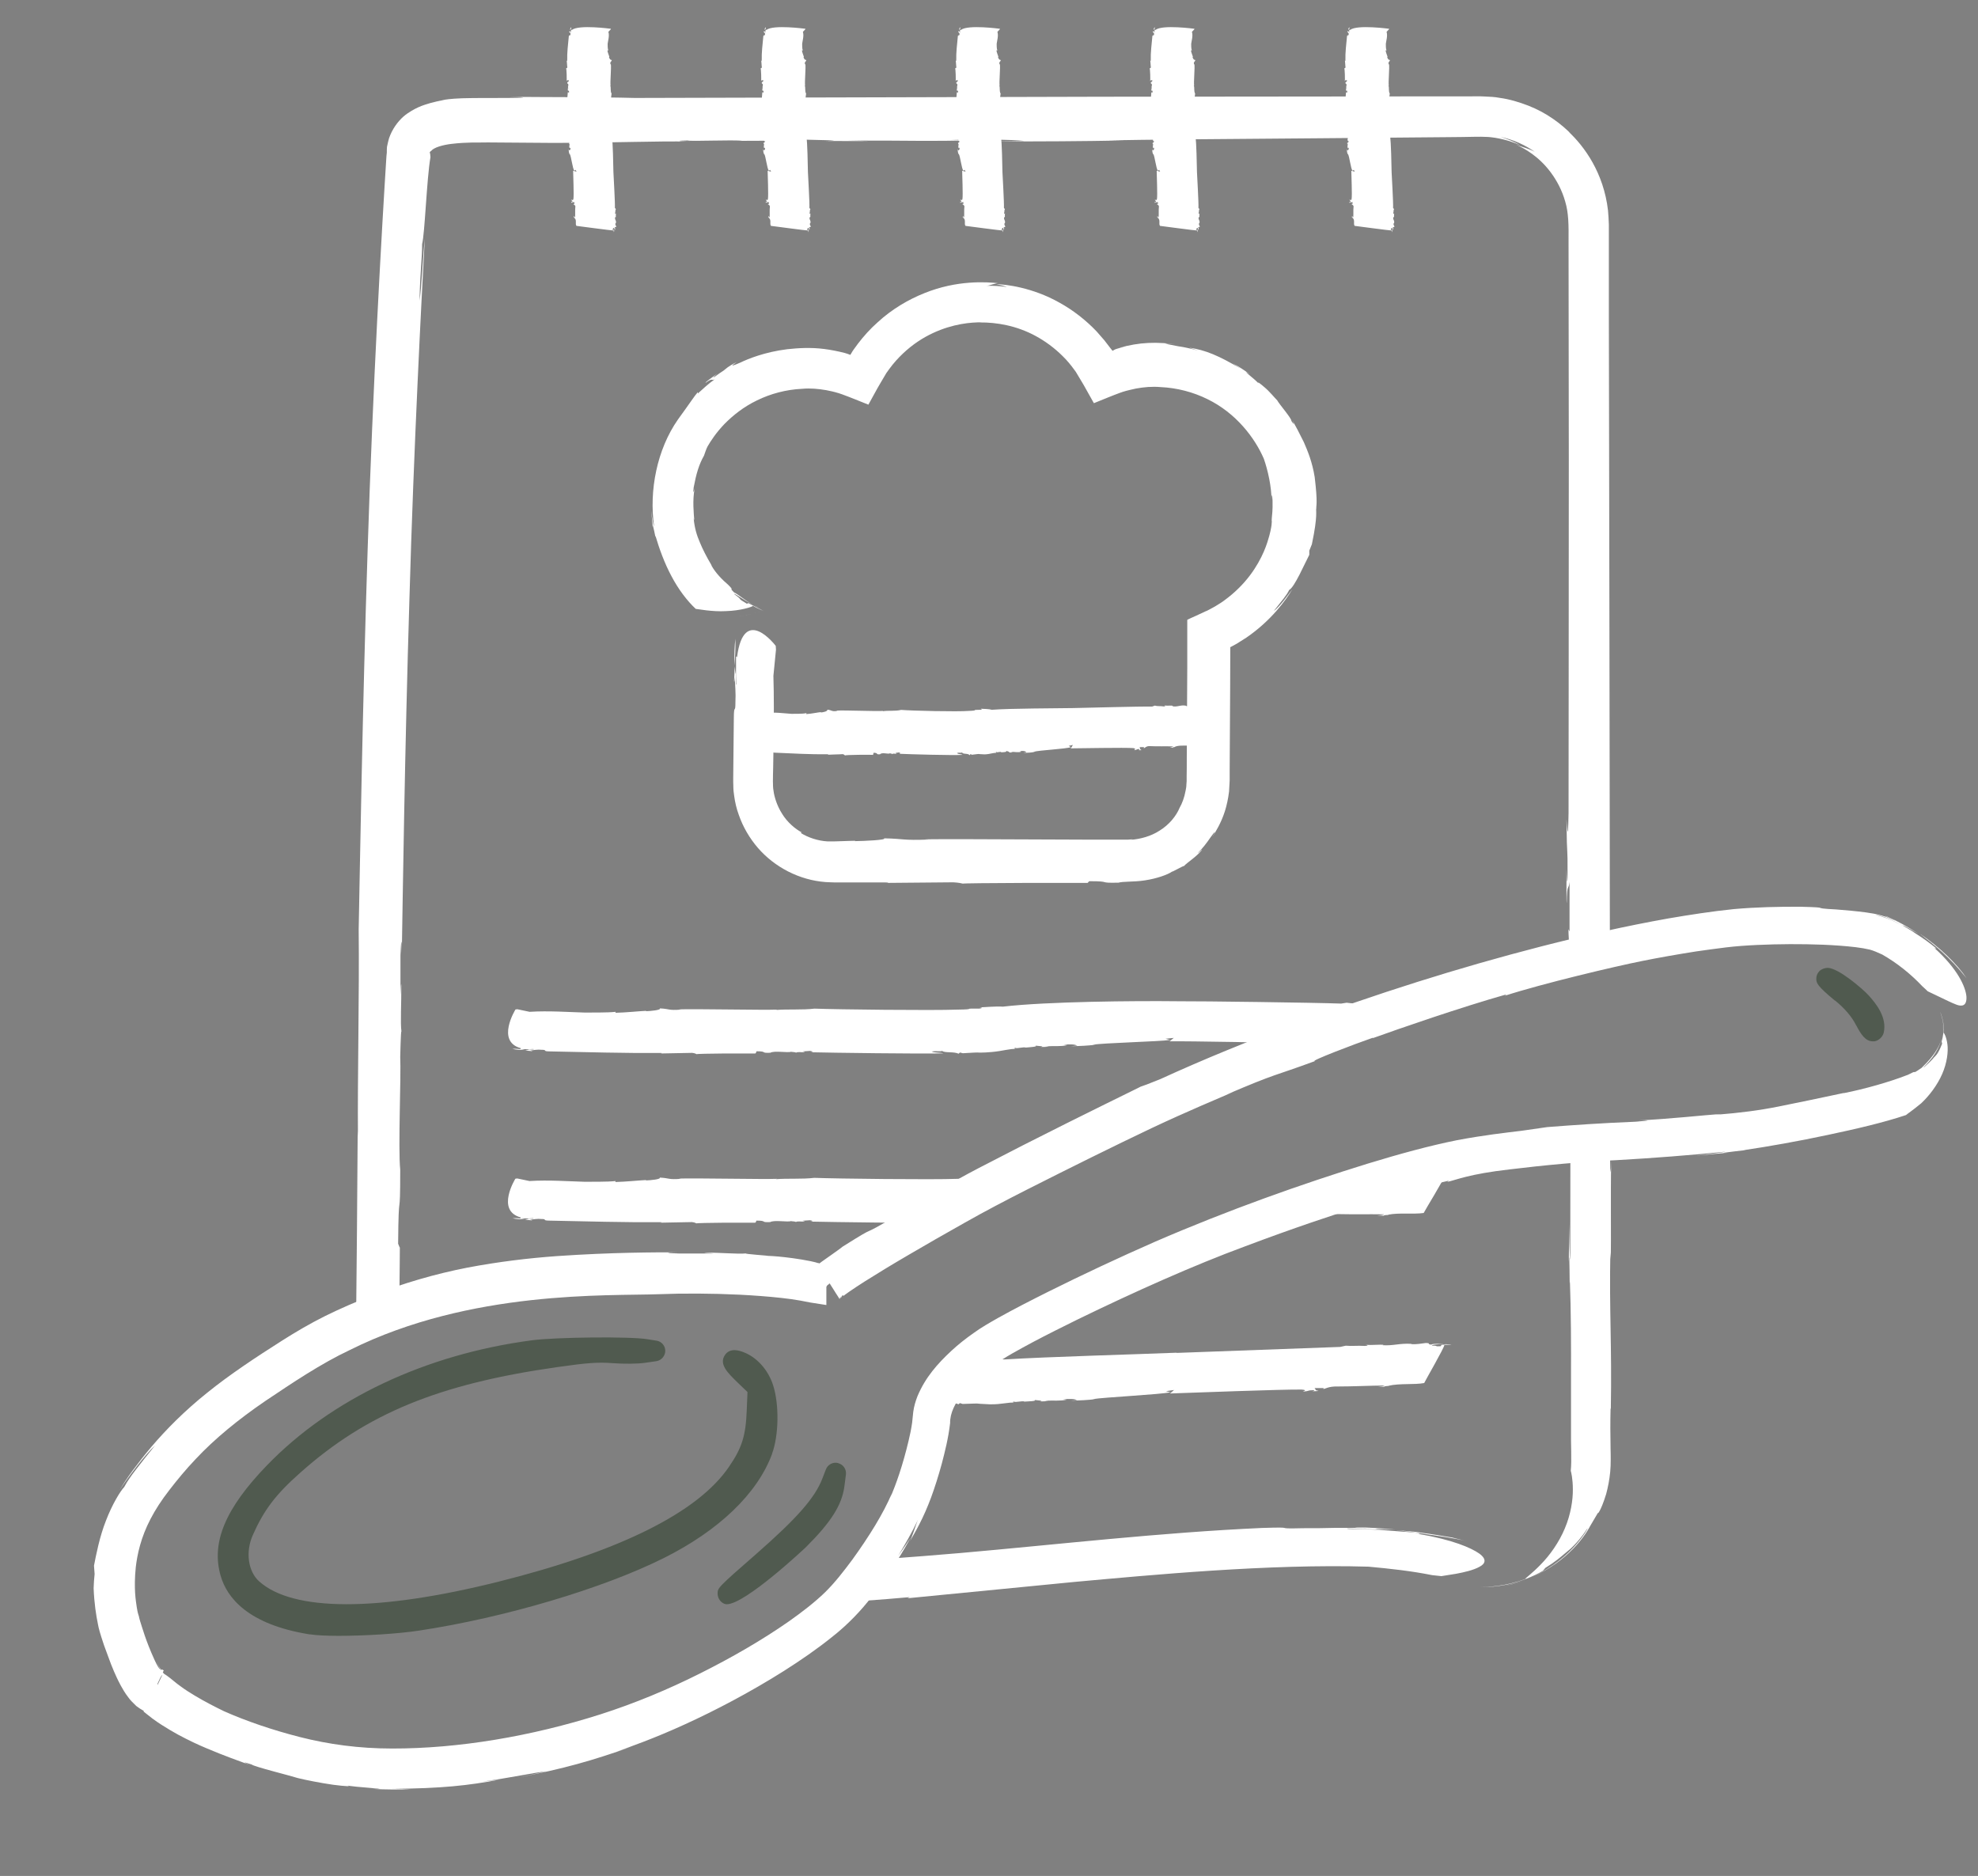 <?xml version="1.0" encoding="UTF-8"?>
<svg id="b" data-name="Camada_2" xmlns="http://www.w3.org/2000/svg" xmlns:xlink="http://www.w3.org/1999/xlink" viewBox="0 0 160.97 152.66">
  <rect x="0" y="0" width="160.97" height="152.66" fill="#808080" stroke="none"/>
  <defs>
    <style>
      .e {
        fill: #505a4f;
      }

      .f {
        fill: #fff;
      }

      .g {
        fill: none;
      }

      .h {
        clip-path: url(#d);
      }

      .i {
        fill: #FFF;
      }
    </style>
    <clipPath id="d">
      <path class="g" d="M0,0v152.66h160.97V0H0ZM156.26,89.11c-1.42.75-8.65,2.41-12.48,2.96-2.94.43-8.8.94-13.35,1.16-3.61.18-9.2.83-11.74,1.35-4.85,1-12.96,3.61-20.64,6.67-5.53,2.2-14.78,6.63-17.36,8.32-2.78,1.82-4.58,4.04-4.69,5.77-.1,1.61-1.01,4.98-1.92,7.06-1.03,2.38-3.67,6.28-5.53,8.17-2.97,3.02-10.23,7.24-16.54,9.6-6.42,2.39-13.69,3.73-19.78,3.73-1.78,0-3.46-.11-4.98-.35-.01,0-.02,0-.03,0-5.36-.84-11.63-3.33-14.27-5.67-.18-.16-.34-.27-.38-.29,0,0,.11.05.28.05-1.44,0-2.98-5.51-2.99-5.56-.87-4.16-.09-7.82,2.39-11.18,2.62-3.53,5.22-5.93,9.62-8.83,3.69-2.43,5.12-3.22,8.06-4.46,6.29-2.63,12.09-3.63,22.17-3.84,6.41-.14,11.54.14,14.07.74.43.1.92.22,1.04.21-.04,0,0-.05.06-.1,1.18-1.07,7.03-4.51,11.96-7.25,2.71-1.5,12.04-6.16,15.35-7.67,14.21-6.5,33.94-12.51,45.9-13.97,3.86-.47,10.59-.39,12.46.35,2.6,1.02,5.66,3.62,6.54,5.56,1.25,2.74-.07,5.82-3.21,7.49Z"/>
    </clipPath>
  </defs>
  <g id="c" data-name="Camada_1">
    <g>
      <g>
        <path class="g" d="M159.47,81.62c-.88-1.94-3.93-4.54-6.54-5.56-1.87-.73-8.6-.82-12.46-.35-11.95,1.46-31.69,7.47-45.9,13.97-3.32,1.51-12.64,6.17-15.35,7.67-4.94,2.74-10.78,6.18-11.96,7.25-.06.05-.1.1-.06.1-.12,0-.61-.11-1.04-.21-2.53-.6-7.66-.87-14.07-.74-10.08.21-15.88,1.21-22.17,3.84-2.94,1.24-4.37,2.03-8.06,4.46-4.4,2.91-7,5.3-9.62,8.83-2.48,3.36-3.27,7.02-2.39,11.18.01.06,1.55,5.56,2.99,5.56-.17,0-.27-.05-.28-.05.04.02.19.12.38.29,2.64,2.34,8.91,4.83,14.27,5.67.01,0,.02,0,.03,0,1.53.23,3.2.35,4.98.35,6.09,0,13.36-1.34,19.78-3.73,6.31-2.36,13.58-6.58,16.54-9.6,1.86-1.89,4.5-5.79,5.53-8.17.91-2.08,1.82-5.45,1.92-7.06.1-1.74,1.9-3.95,4.69-5.77,2.58-1.69,11.83-6.12,17.36-8.32,7.69-3.05,15.79-5.67,20.64-6.67,2.54-.52,8.13-1.17,11.74-1.35,4.55-.22,10.41-.73,13.35-1.16,3.83-.56,11.06-2.21,12.48-2.96,3.14-1.67,4.46-4.75,3.21-7.49Z"/>
        <g>
          <path class="i" d="M160.04,79.61c-.71-1.09-2.19-2.55-3.82-3.64,1.2.93,2.43,1.88,3.82,3.64Z"/>
          <path class="i" d="M156.19,75.95s-.02-.01-.03-.02c.02.02.04.03.06.04-.01,0-.02-.02-.03-.02Z"/>
          <path class="i" d="M158.07,83.19c.06.28.06.6.03.93.03-.31.04-.63-.03-.93Z"/>
          <path class="i" d="M73.25,98.61l-.17.25c-3.67,2.18-1.15.48-4.51,2.59-.23.19-.58.43-1,.73-.21.15-.44.31-.68.48-.06.05-.13.1-.2.15,0,0,0,0-.02,0l-.08-.03h-.04s-.2-.06-.2-.06l-.39-.09c-.5-.1-.99-.18-1.43-.24-.88-.12-1.61-.18-2.03-.19.03-.02-1.93-.15-1.8-.2-.6.07-2.01-.07-3.24-.06-.44.02.33.03.66.07-.94-.01-1.87,0-2.8,0-1.09-.03-1.36-.09-.17-.1-1.84,0-5.37,0-9.85.31-2.23.16-4.71.45-7.28.94-2.57.5-5.24,1.27-7.78,2.28-1.28.5-2.51,1.03-3.77,1.65-1.25.62-2.43,1.32-3.52,2.01-2.17,1.38-4.26,2.76-6.09,4.24-1.83,1.46-3.36,3.01-4.53,4.39-.58.69-1.08,1.33-1.51,1.91-.44.59-.81,1.16-1.09,1.63.64-1,2.15-2.99,2.88-3.63-.68.84-1.17,1.46-1.56,1.97-.39.51-.71.96-.94,1.4-.31.32-.98,1.41-1.48,2.72-.52,1.3-.81,2.8-.98,3.68l.05.68c-.04.39-.07.77-.08,1.16.05,1.24.2,2.19.35,2.92.02.1.04.2.06.29.03.12.06.23.09.34.05.15.09.29.13.43.09.26.16.48.22.67.28.76.37,1.02.45,1.22.08.2.12.35.35.88.12.27.27.63.56,1.17.16.28.32.58.63.98.12.18.38.44.63.68.18.14.41.29.63.41.26.13.72.25,1.1.27v-2.65s0,.03,0,.05c0,.02,0,.04-.01.07,0,.03-.02.06-.03.09l-.04.1-.03.08-.03.06s0,0,0,0l.65-1.39h-.03s-.14-.08-.14-.08l-.69,1.9c-.08.23-.23.61-.48,1.04-.06.11-.13.22-.2.33l-.11.17h0c.24.19.48.38.71.56.25.18.5.36.74.51.48.31.93.57,1.36.81.86.46,1.62.82,2.32,1.11,1.41.6,2.59,1.02,3.85,1.47-.38-.12-1.36-.54-.18-.15.17.17,3.2.92,3.78,1.11.61.15,1.86.4,2.86.54,1,.13,1.66.16.99.03.67.18,4.23.34,2.11.3,1.2.07,2.36.07,3.22.02l-1.53-.02c4.03-.03,6.2-.27,8.75-.75-.49.06-.97.12-1.46.17,2.36-.32,4.3-.75,5.24-.84-.79.19-1.59.36-2.39.52,3.88-.74,6.18-1.41,9.29-2.51l-1.12.37c.98-.35,3.04-1.07,5.5-2.2,2.46-1.12,5.33-2.62,8.07-4.35,1.37-.87,2.71-1.79,3.95-2.79,1.24-.97,2.38-2.17,3.19-3.24,1.66-2.14,2.71-3.95,3.18-4.82-.33.5-.67,1-1.02,1.48.58-.95,1.13-1.91,1.62-2.95-.17.37-.52,1.59-.72,1.86.23-.39.52-.88.83-1.49.32-.61.66-1.38.96-2.19.3-.82.59-1.73.86-2.72.26-1,.53-2.04.68-3.31-.03-1.61,1.65-3.33,3.54-4.71.95-.68,2.06-1.27,3.21-1.89,1.15-.61,2.34-1.2,3.53-1.79,4.78-2.33,9.59-4.47,13.68-5.98,4.08-1.54,7.34-2.61,8.85-3.08,2.45-.73.48,0,.46.02,2.96-.95,1.25-.5,3.79-1.23.7-.18-.12.11-.51.23,1.11-.33,2.15-.57,2.22-.64-1.4.34-.84.07-1.45.17,1.09-.3,2.18-.59,3.27-.83l-.13.1c.74-.16,1.75-.64,5.09-1.02,2.81-.34,5.72-.62,8.68-.75,2.99-.17,5.98-.4,8.85-.69-.09.05-1.29.2-2.5.33.77-.06,1.94-.19,2.66-.23-1.4.07,2.41-.31,1.32-.22,2.11-.31,4.55-.75,6.85-1.24,2.32-.49,4.56-1.01,6.38-1.62.07-.07.54-.38,1.24-.96.65-.61,1.3-1.46,1.7-2.37.4-.91.51-1.83.43-2.43-.08-.61-.27-.93-.31-.93.09-.75-.19-1.48-.27-1.71.01.1.19.51.24.99.07.48-.01,1.04-.13,1.43l.04.17c-.35.91-.54.97-.6,1.06-.1.07-.1.19-.89.88-.08,0,.29-.29.68-.8.39-.51.76-1.24.83-1.94-.13,1.29-1.27,2.35-1.69,2.77-.59.41-.58.36-.59.34,0-.01-.02-.02-.13.03-.06.03-.13.07-.24.12-.16.09-.13.06-.36.15-1.23.48-3.29,1.08-5.03,1.42l.03-.02c-2.13.45-3.77.8-5.34,1.11-1.56.31-3.09.51-5.1.67l.43-.07c-1.41.1-4.19.41-6.75.53.73-.03,1.37-.02-.17.1-2.9.12-5.04.27-7.22.44l-2.09.3c-1.31.16-3.06.35-5.27.77-2.19.44-4.62,1.1-7.27,1.91-5.28,1.63-11.34,3.77-17.31,6.36-2.96,1.3-5.88,2.67-8.67,4.06-1.4.7-2.75,1.39-4.08,2.13-.65.37-1.36.77-1.99,1.23-.64.45-1.24.92-1.8,1.44-1.12,1.04-2.13,2.17-2.77,3.71-.15.39-.28.81-.34,1.27-.03.29-.06.58-.09.87-.07.49-.17,1-.29,1.48-.46,1.95-1.03,3.59-1.5,4.64l.13-.34c-.67,1.59-1.84,3.48-3.2,5.36-.69.93-1.44,1.9-2.25,2.69-.83.8-1.85,1.59-2.93,2.35-2.18,1.52-4.64,2.94-7.22,4.23-2.59,1.3-5.3,2.43-8.11,3.33-5.62,1.79-11.57,2.79-16.95,2.78-2.7,0-5.17-.34-7.49-.93-2.31-.59-4.42-1.32-6.2-2.11-.74-.36-1.56-.78-2.36-1.26-.4-.24-.8-.49-1.16-.76-.19-.13-.36-.27-.52-.4l-.32-.26c-.19-.15-.39-.29-.58-.41l-1.4,2.94c.37.16.65.19.94.2v-2.19c0-.07,0-.13.02-.18.02-.08.04-.03.1-.2.05-.12.12-.24.19-.34.04-.05.08-.1.13-.14l.07-.06h0s-.03-.05-.06-.07l-.1-.14c-.15-.2-.31-.5-.45-.78.27.56.35.68.3.65-.05-.04-.23-.29-.44-.76-.75-1.64-1.01-2.67-1.17-3.14-.1-.32-.11-.49-.14-.52-.01-.06-.06-.13-.14-.64-.07-.5-.26-1.47-.08-3.26.12-1.03.41-2.41,1.2-3.92.4-.77.88-1.51,1.53-2.35.64-.83,1.34-1.68,2.13-2.51,1.56-1.67,3.5-3.25,5.68-4.74,2.21-1.48,4.52-3.04,6.9-4.16,9.81-4.89,21.03-4.38,25.09-4.53,2.06-.08,4.35-.07,6.63.04,1.14.06,2.27.14,3.36.26.54.06,1.07.13,1.57.22.26.05.51.1.77.15.45.07.9.14,1.34.21,0-.51,0-.99,0-1.47.05-.16.15-.17.22-.26l.03-.03h.01s0-.02.01-.01l.09.15.37.59.19.29c.06.09.15.24.13.19l.09-.1s.07-.05.09-.1c-.02.08-.09.1-.13.16l-.03.04-.02.02s-.08-.12-.11-.17l-.55-.87-.12-.19h-.01s-.02.03-.02.03l-.04.04-.08.08.09-.08.04-.04.02-.02.29.45.32.51.16.26c.05.08.03.01.04.02l.08-.09.02-.02s.03.01.03,0l.03-.06.07-.11c-.02-.06.11.08.09.04l.03-.02.05-.04.11-.08c.08-.06.16-.11.25-.18.35-.24.78-.53,1.27-.84.98-.62,2.21-1.37,3.6-2.18,1.39-.82,2.94-1.7,4.57-2.62,1.64-.93,3.33-1.81,5.1-2.71,3.52-1.78,7.09-3.55,10.08-4.97,2.97-1.4,5.44-2.42,6.68-2.96l-.68.27c4.34-1.86,3.8-1.48,7.3-2.77-.51.04,3.28-1.41,4.74-1.91l-.05.05c2.19-.79,7.19-2.52,10.9-3.57l-.13.11c3.06-.99,8.93-2.38,11.19-2.83,1.29-.26,2.76-.52,4.34-.77.79-.12,1.61-.22,2.45-.33.82-.1,1.67-.16,2.55-.2,1.75-.08,3.58-.09,5.38-.02.9.04,1.79.1,2.63.2.42.05.82.12,1.16.2.24.06.67.24,1.01.4,1.19.68,2.32,1.58,3.26,2.58.15.13.29.27.44.41,0,0,.35.17.88.42.49.23,1.05.52,1.49.68.43.15.82.09.78-.67-.07-.79-.7-2.23-2.6-3.95l.17.05c-.52-.43-1.07-.83-1.64-1.19-1.01-.68-1.86-1.07-2.42-1.28-.67-.24-.94-.27-.83-.28.27.06.72.2.95.31.27.11.54.23.79.36.51.26,1,.54,1.47.85-2.13-1.27-.6-.46.22.03-.86-.57-1.75-1.06-2.56-1.41-.29-.09-.16-.04.03.04.19.09.49.21.66.31-.15-.07-.32-.14-.5-.21l-.27-.11c-.11-.04-.23-.07-.35-.11-.48-.14-.88-.2-1.3-.26-.83-.11-1.65-.18-2.41-.24-2.37-.12-.15-.15-2.9-.22-1.81-.01-3.61.03-5.43.19-1.84.19-3.57.46-5.33.76-3.49.62-6.92,1.4-10.32,2.27-6.81,1.75-13.51,3.88-20.25,6.38-.32.09.05-.05.43-.2-4.05,1.54-7.62,2.98-11.22,4.63-1.01.41-1.32.52-1.62.62.29-.12-4.6,2.24-9.53,4.75-1.24.64-2.48,1.28-3.65,1.88-1.19.62-2.28,1.24-3.2,1.76-1.86,1.06-3.13,1.78-3.21,1.83Z"/>
        </g>
      </g>
      <g class="h">
        <g>
          <g>
            <path class="i" d="M119.32,125.41c-.34-.09-.72-.18-1.14-.29-.43-.07-.91-.15-1.4-.23-.5-.07-1.03-.15-1.56-.23-.53-.05-1.08-.09-1.61-.14.82.11,1.67.18,2.61.35.93.15,1.95.26,3.11.54Z"/>
            <path class="i" d="M113.57,124.52s-.02,0-.03,0c.03,0,.05,0,.08,0-.02,0-.03,0-.04,0Z"/>
            <path class="i" d="M122.34,129.08c.63-.11,1.33-.31,2.01-.58-.65.26-1.35.45-2.01.58Z"/>
            <path class="i" d="M32.53,101.53l-.13-.32c.04-4.95.17-1.44.17-6.02-.18-1.79.08-7.6,0-9.19,0,0,0-.12.01-.33,0-.2.01-.47.02-.74.02-.54.04-1.06.07-.99-.1-.69,0-2.31-.01-3.72-.02-.51-.04.38-.07.76v-3.24c.05-1.27.11-1.58.11-.2.07-4.23.24-16.5.62-28.83.35-12.34,1-24.73,1.25-29.27-.14,1.16-.26,3.97-.43,5.03.05-2.41.22-3.53.21-4.6.23-.91.37-5.27.68-7.08l-.03-.33s-.03-.01-.04-.02c.04-.13.1-.13.15-.18.06-.09.3-.24.62-.34.31-.1.67-.17,1-.21.66-.08,1.21-.1,1.62-.11.86,0,1.12-.01,1.34-.01.46,0,.76,0,5.46.04,5.44-.02,8.03-.16,11.05-.11-.45,0-1.65-.07-.24-.09.24.09,3.75-.07,4.44.03,1.38-.01,5.85,0,4.34-.13.76.06,4.75.09,2.37.14,1.35,0,2.65.02,3.62,0l-1.73-.03c4.55-.02,7.02.08,9.98-.03l-1.68-.05c2.72,0,4.99-.02,6.06.11l-2.79.04c4.51,0,7.23-.01,10.98-.08h-1.34c2.39-.07,9.85-.12,17.26-.18,3.7-.03,7.4-.07,10.44-.09.76,0,1.48-.02,2.15-.03.36-.01.62,0,.87.01.26,0,.5.04.73.07.92.15,1.61.4,2.03.6-.49-.3-1.03-.5-1.58-.67,1.05.22,2.06.67,2.94,1.32-.3-.28-1.47-.58-1.74-.72.76.33,1.93.99,2.9,2.3.48.65.91,1.44,1.17,2.37.28.94.28,1.89.27,3.28,0,5.22.01,11.5.02,17.76,0,12.52-.02,24.96-.02,28.72-.05,3.03-.15.54-.17.51.04,3.69.1,1.59.09,4.72-.02.86-.08-.18-.09-.66.01,1.37-.02,2.65.02,2.75.03-1.72.15-.99.23-1.72v4.03s-.09-.18-.09-.18c0,.9.21,2.28.17,6.24,0,6.68-.02,13.93-.02,20.65-.05-.1-.07-1.51-.1-2.93,0,.9,0,2.27-.02,3.1.08-1.62.05,2.82.09,1.55.09,2.46.1,5.28.09,8.03,0,1.37,0,2.73,0,4.02-.02,1.28.07,2.55-.02,3.41.03.09.17.65.17,1.51.01.86-.17,2.04-.65,3.17-.47,1.14-1.24,2.21-1.95,2.93-.7.73-1.29,1.14-1.27,1.19-1.54.6-3.19.68-3.68.65.21.02,1.12.03,2.17-.19,1.05-.21,2.21-.68,2.94-1.12l.2-.24c.83-.51,1.24-.88,1.49-1.09.24-.2.33-.27.42-.35.09-.07.17-.13.39-.36.22-.23.6-.61,1.12-1.41.09-.07-.31.68-1.17,1.59-.85.92-2.21,1.93-3.68,2.5,1.32-.51,2.51-1.3,3.38-2.13.88-.82,1.44-1.66,1.7-2.16.68-1.13.62-1.09.65-1.06.01,0,.03,0,.13-.19.1-.19.28-.57.52-1.35.15-.56.27-1.17.33-1.81.03-.32.04-.65.04-.98,0-.28,0-.57-.01-.85-.02-1.11-.03-2.26,0-3.33l.02.04c.09-5.2-.13-7.95-.04-12.7l.03.51c.05-1.68-.02-4.98.04-8.01-.02.86-.08,1.61-.09-.21.05-3.48,0-5.86.07-8.4l-.08-2.44c0-6.06-.03-21.06-.05-36.07-.02-7.5-.03-15.01-.04-21.4,0-1.6,0-3.13,0-4.57,0-.72,0-1.42,0-2.09,0-.34,0-.67,0-1-.02-.39-.03-.78-.07-1.15-.35-3.04-1.92-5.22-3.25-6.44.15.12.29.25.42.39-.97-1.01-2.2-1.91-3.67-2.48-.73-.28-1.51-.52-2.33-.63-.41-.08-.82-.09-1.24-.11-.46-.03-.73,0-1.11-.01-2.85,0-5.94,0-9.18.01-6.48,0-13.58.02-20.7.02-14.24.04-28.55.08-38.14.1-2.97-.08-7.06-.06-10.15-.09,1.72.03,1.13.09-.21.09-2.34,0-3.6,0-4.35.06-.73.06-.83.1-.92.12-.11.04-.19.02-.99.23-.4.13-1,.25-1.88.85-.43.29-.92.8-1.27,1.48-.08.17-.17.35-.23.54-.05.18-.1.38-.15.62-.03.11-.02.24-.03.34v.21c-.02.14-.03.28-.04.43-.35,5.49-1.11,18.75-1.52,31.85-.43,13.11-.63,26.06-.73,30.93.06,5.24-.1,11.78-.06,16.91l-.02-.52c-.01,1.38-.03,4.36-.06,8.16-.02,1.9-.04,4-.06,6.21,0,.55-.01,1.11-.02,1.67-.01.24.02.41.04.55l.05.45.1.9c.07.6.14,1.2.21,1.81l.42,1.8c.51,2.42,1.62,4.73,2.89,6.8,1.44,1.96,3.06,3.72,4.83,4.88.43.3.84.62,1.27.88.44.24.86.46,1.27.68.41.21.8.44,1.19.62.4.16.78.31,1.14.46,1.44.63,2.65.92,3.45,1.16l-.86-.27c.7.19,1.31.38,1.83.51.53.11.98.21,1.38.29.79.16,1.37.33,1.9.4.54.09,1.04.18,1.68.29.65.13,1.44.23,2.56.32-.29-.1.79-.03,2.17,0,1.38.01,3.06.09,3.98.06l-.07.03c2.8.07,9.09-.3,13.63-.71l-.17.09c3.81-.37,10.89-1.06,13.6-1.33,6.19-.56,15.75-1.48,23.91-1.24,1.75.16,3.49.35,5.18.69l.75.08s.48-.08,1.19-.19c.65-.12,1.44-.3,1.91-.57.47-.24.63-.61-.02-1.08-.66-.46-2.15-1.12-4.96-1.6l.19-.05c-.75-.1-1.49-.12-2.23-.19-2.67-.23-3.9-.1-3.72-.2,1.22.05,2.43.05,3.66.18-2.69-.21-.81-.13.22-.09-1.13-.12-2.21-.15-3.1-.2-.53.01.39.04.8.07-.72,0-1.59-.02-2.49-.01-.9.02-1.83.04-2.71.03-2.72.07-.18-.12-3.35-.02-8.35.38-16.45,1.33-24.54,2.04-8.07.68-16.2,1.31-24.26.53-.36-.06.07-.02.54,0-4.84-.42-9.09-1.33-12.81-3.28-.5-.29-.82-.48-1.05-.62-.22-.15-.33-.28-.46-.38.06.06-.17-.11-.65-.43-.23-.17-.54-.36-.87-.61-.3-.28-.64-.61-1.02-.96-1.48-1.44-3.17-3.77-4.03-6.6-.36-1.43-.79-2.86-.88-4.31-.04-.36-.08-.71-.12-1.05-.02-.17-.04-.34-.06-.5-.01-.12,0,0,0-.13v-.27c0-.71.01-1.38.02-2,.03-2.49.04-4.19.04-4.3Z"/>
          </g>
          <g>
            <path class="f" d="M48.13,2.16v16.69M63.96,2.16v16.69M79.79,2.16v16.69M95.63,2.16v16.69M111.46,2.16v16.69"/>
            <g>
              <path class="g" d="M48.13,2.16v16.69M63.96,2.16v16.69M79.79,2.16v16.69M95.63,2.16v16.69M111.46,2.16v16.69"/>
              <g>
                <path class="i" d="M109.82,2.22c-.08.05-.09.14-.1.22.08-.06.11-.13.1-.22Z"/>
                <polygon class="i" points="109.71 2.45 109.71 2.45 109.71 2.45 109.71 2.45"/>
                <path class="i" d="M113.38,18.79s0-.05,0-.07c0,.02,0,.05,0,.07Z"/>
                <path class="i" d="M109.48,6.53h.14c0,.21-.16.07-.12.26.19.07-.02.31.08.37-.02,0-.02.09-.08.08.1.03.02.09.05.15.03.02.03-.02.06-.03l.04.13c-.03.05-.1.06-.11,0-.04.34-.14,1.98-.09,2.35.08-.05.03-.16.15-.2.07.1-.02.14.05.19-.18.04-.04.21-.23.29l.1.03-.06.05c.11.43.05.1.03.48.02.22.16.32.11.45,0-.02.07-.07.09,0-.09,0,.07.15-.03.18.01.06,0,.24.13.18-.06.03-.09.19-.14.1,0,.05-.02.11,0,.15l.03-.07c.02.18-.08.28.03.4l.05-.07c0,.11.02.2-.11.24l-.04-.11c0,.18.01.29.08.44v-.05c.13.19.23,1.2.38,1.38l.1-.08.08.15s-.31-.07-.28-.09c0,.33.08,2.03.02,2.34-.05.12-.15.02-.17.02.04.15.1.06.09.19-.02.03-.08,0-.09-.03.01.06-.02.11.02.11.03-.07.15-.04.23-.07v.16s-.09,0-.09,0c0,.04.21.09.17.25-.03.27,0,.56-.02.83-.05,0-.07-.06-.1-.12,0,.04,0,.09-.02.13.08-.07.05.11.09.06.18.2.02.46.14.63.17.02,2.85.38,3.04.38,0,.05,0,.11-.02.13.05-.01.07-.12.04-.18h-.11c-.04-.14.06-.04.06-.17.09,0,.1.11.11.21.01-.09.07-.19-.02-.22.04-.09.11,0,.14-.1-.03-.08-.11-.17-.06-.26h.02c.09-.21-.13-.32-.04-.51l.03.02c.05-.07-.02-.2.04-.32-.02.03-.08.07-.09,0,.05-.14,0-.24.07-.34l-.08-.1c.02-.49-.1-2.42-.12-2.91v.02c-.03-.75-.02-2.28-.14-3.06.08-.12.06-.28.09-.41-.03.07-.09.05-.09,0,0-.38-.06-.03-.09-.41-.08-.44.01-2.14.08-2.53-.12-.21-.03-.47-.11-.68l.03.02c-.05-.22.07-1.48.02-1.74l-.02.03c-.08-.23.06-.19.1-.37-.14.02-.22-.17-.23-.24h.03c-.02-.11-.14-.36-.16-.54h.08c-.08-.15-.05-.43-.06-.54.03-.25.16-.64.06-.97l.21-.22-.02-.03s-2.59-.35-3.15.09h-.08s0,.08,0,.08c-.04.11.05.15-.02.15v-.14c-.01.11-.05.03-.1,0,0,.04-.02.09-.04.12.03.02.03-.02.05-.03.03.06.1.14.06.21,0,.11-.12,0-.13.13-.06.67-.15,1.31-.13,1.99-.03.02-.03,0-.04-.02.03.2.02.38.05.57-.03.05-.08.07-.11.08.06-.03.07,1.02.05,1.04Z"/>
              </g>
              <g>
                <path class="i" d="M93.98,2.22c-.08.05-.09.14-.1.22.08-.06.11-.13.1-.22Z"/>
                <polygon class="i" points="93.88 2.45 93.88 2.45 93.88 2.45 93.88 2.45"/>
                <path class="i" d="M97.55,18.79s0-.05,0-.07c0,.02,0,.05,0,.07Z"/>
                <path class="i" d="M93.64,6.53h.14c0,.21-.16.07-.12.26.19.07-.02.31.08.37-.02,0-.02.09-.08.08.1.03.02.09.05.15.03.02.03-.02.06-.03l.04.13c-.03.05-.09.06-.11,0-.04.34-.14,1.98-.09,2.35.08-.05.03-.16.15-.2.07.1-.02.14.05.19-.18.04-.04.21-.23.29l.1.03-.06.05c.11.43.05.1.03.48.02.22.16.32.11.45,0-.02.07-.07.09,0-.09,0,.07.15-.03.18.01.06,0,.24.13.18-.06.03-.09.19-.14.1,0,.05-.02.11,0,.15l.03-.07c.02.18-.08.28.03.4l.05-.07c0,.11.02.2-.11.24l-.04-.11c0,.18.01.29.08.44v-.05c.13.19.23,1.2.38,1.38l.1-.08.08.15s-.31-.07-.28-.09c0,.33.08,2.03.02,2.34-.05.12-.15.02-.17.02.04.15.1.06.09.19-.02.03-.08,0-.09-.03.01.06-.02.11.02.11.03-.07.15-.04.23-.07v.16s-.09,0-.09,0c0,.04.21.09.17.25-.03.27,0,.56-.02.83-.05,0-.07-.06-.1-.12,0,.04,0,.09-.02.13.08-.07.05.11.09.06.18.2.02.46.14.63.17.02,2.85.38,3.04.38,0,.05,0,.11-.02.13.05-.01.07-.12.04-.18h-.11c-.04-.14.06-.04.06-.17.09,0,.1.11.11.21.01-.09.07-.19-.02-.22.04-.09.11,0,.14-.1-.03-.08-.11-.17-.06-.26h.02c.09-.21-.13-.32-.04-.51l.03.02c.05-.07-.02-.2.04-.32-.02.03-.08.07-.09,0,.05-.14,0-.24.07-.34l-.08-.1c.02-.49-.1-2.42-.12-2.91v.02c-.03-.75-.02-2.28-.14-3.06.08-.12.06-.28.09-.41-.03.07-.09.05-.09,0,0-.38-.06-.03-.09-.41-.08-.44.01-2.14.08-2.53-.12-.21-.03-.47-.11-.68l.03.02c-.05-.22.07-1.48.02-1.74l-.02.03c-.08-.23.06-.19.1-.37-.14.02-.22-.17-.23-.24h.03c-.02-.11-.14-.36-.16-.54h.08c-.08-.15-.05-.43-.06-.54.03-.25.16-.64.06-.97l.21-.22-.02-.03s-2.59-.35-3.15.09h-.08s0,.08,0,.08c-.04.11.05.15-.02.15v-.14c-.01.11-.05.03-.1,0,0,.04-.02.09-.04.12.03.02.03-.02.05-.03.03.06.1.14.06.21,0,.11-.12,0-.13.13-.06.67-.15,1.31-.13,1.99-.03.02-.03,0-.04-.02.03.2.02.38.05.57-.03.05-.08.07-.11.08.06-.03.07,1.02.05,1.04Z"/>
              </g>
              <g>
                <path class="i" d="M78.15,2.22c-.08.05-.09.14-.1.22.08-.06.11-.13.1-.22Z"/>
                <polygon class="i" points="78.05 2.45 78.05 2.45 78.05 2.45 78.05 2.45"/>
                <path class="i" d="M81.72,18.79s0-.05,0-.07c0,.02,0,.05,0,.07Z"/>
                <path class="i" d="M77.81,6.53h.14c0,.21-.16.07-.12.26.19.07-.02.31.08.37-.02,0-.02.09-.08.08.1.03.02.09.05.15.03.02.03-.02.06-.03l.04.13c-.03.05-.09.06-.11,0-.04.34-.14,1.98-.09,2.35.08-.05.03-.16.15-.2.07.1-.02.14.05.19-.18.04-.04.21-.23.29l.1.03-.06.05c.11.43.05.1.03.48.02.22.16.32.11.45,0-.02.07-.07.09,0-.09,0,.07.15-.03.18.01.06,0,.24.13.18-.06.03-.09.19-.14.1,0,.05-.02.11,0,.15l.03-.07c.02.18-.08.28.03.4l.05-.07c0,.11.02.2-.11.24l-.04-.11c0,.18.01.29.08.44v-.05c.13.19.23,1.2.38,1.38l.1-.08.08.15s-.31-.07-.28-.09c0,.33.08,2.03.02,2.34-.05.12-.15.02-.17.02.04.15.1.06.09.19-.02.03-.08,0-.09-.03.01.06-.02.11.02.11.03-.07.15-.04.23-.07v.16s-.09,0-.09,0c0,.04.21.09.17.25-.03.27,0,.56-.02.83-.05,0-.07-.06-.1-.12,0,.04,0,.09-.02.13.08-.07.05.11.09.06.18.2.02.46.14.63.17.02,2.85.38,3.04.38,0,.05,0,.11-.02.13.05-.01.07-.12.04-.18h-.11c-.04-.14.06-.04.06-.17.09,0,.1.11.11.21.01-.09.07-.19-.02-.22.04-.09.11,0,.14-.1-.03-.08-.11-.17-.06-.26h.02c.09-.21-.13-.32-.04-.51l.03.02c.05-.07-.02-.2.04-.32-.02.03-.08.07-.09,0,.05-.14,0-.24.07-.34l-.08-.1c.02-.49-.1-2.42-.12-2.91v.02c-.03-.75-.02-2.28-.14-3.06.08-.12.06-.28.09-.41-.03.07-.09.05-.09,0,0-.38-.06-.03-.09-.41-.08-.44.01-2.14.08-2.53-.12-.21-.03-.47-.11-.68l.03.02c-.05-.22.07-1.48.02-1.74l-.02.03c-.08-.23.06-.19.1-.37-.14.02-.22-.17-.23-.24h.03c-.02-.11-.14-.36-.16-.54h.08c-.08-.15-.05-.43-.06-.54.03-.25.16-.64.06-.97l.21-.22-.02-.03s-2.59-.35-3.15.09h-.08s0,.08,0,.08c-.04.11.05.15-.02.15v-.14c-.01.11-.05.03-.1,0,0,.04-.02.09-.04.12.03.02.03-.02.05-.03.03.06.1.14.06.21,0,.11-.12,0-.13.13-.06.67-.15,1.31-.13,1.99-.03.02-.03,0-.04-.02.03.2.02.38.05.57-.03.05-.08.07-.11.08.06-.03.07,1.02.05,1.04Z"/>
              </g>
              <g>
                <path class="i" d="M62.32,2.22c-.08.05-.09.14-.1.22.08-.06.11-.13.1-.22Z"/>
                <polygon class="i" points="62.21 2.45 62.21 2.45 62.22 2.45 62.21 2.45"/>
                <path class="i" d="M65.89,18.79s0-.05,0-.07c0,.02,0,.05,0,.07Z"/>
                <path class="i" d="M61.98,6.53h.14c0,.21-.16.07-.12.26.19.07-.02.31.08.37-.02,0-.02.09-.08.08.1.03.02.09.05.15.03.02.03-.02.06-.03l.04.13c-.03.05-.09.06-.11,0-.04.34-.14,1.98-.09,2.35.08-.05.03-.16.15-.2.07.1-.02.14.05.19-.18.04-.04.21-.23.29l.1.03-.06.05c.11.43.05.1.03.48.02.22.16.32.11.45,0-.02.07-.07.09,0-.09,0,.07.15-.03.18.01.06,0,.24.13.18-.06.03-.09.19-.14.1,0,.05-.02.11,0,.15l.03-.07c.02.18-.08.28.03.4l.05-.07c0,.11.02.2-.11.24l-.04-.11c0,.18.01.29.08.44v-.05c.13.19.23,1.2.38,1.38l.1-.08.08.15s-.31-.07-.28-.09c0,.33.08,2.03.02,2.34-.05.12-.15.02-.17.02.04.15.1.06.09.19-.02.03-.08,0-.09-.03.01.06-.02.11.02.11.03-.07.15-.04.23-.07v.16s-.09,0-.09,0c0,.04.21.09.17.25-.03.27,0,.56-.02.83-.05,0-.07-.06-.1-.12,0,.04,0,.09-.02.13.08-.07.05.11.09.06.18.2.02.46.14.63.17.02,2.85.38,3.04.38,0,.05,0,.11-.02.13.05-.01.07-.12.04-.18h-.11c-.04-.14.06-.04.06-.17.09,0,.1.11.11.21.01-.09.07-.19-.02-.22.04-.09.11,0,.14-.1-.03-.08-.11-.17-.06-.26h.02c.09-.21-.13-.32-.04-.51l.03.02c.05-.07-.02-.2.04-.32-.02.03-.08.07-.09,0,.05-.14,0-.24.07-.34l-.08-.1c.02-.49-.1-2.42-.12-2.91v.02c-.03-.75-.02-2.28-.14-3.06.08-.12.06-.28.09-.41-.03.07-.09.05-.09,0,0-.38-.06-.03-.09-.41-.08-.44.01-2.14.08-2.53-.12-.21-.03-.47-.11-.68l.03.02c-.05-.22.07-1.48.02-1.74l-.02.03c-.08-.23.06-.19.1-.37-.14.02-.22-.17-.23-.24h.03c-.02-.11-.14-.36-.16-.54h.08c-.08-.15-.05-.43-.06-.54.03-.25.16-.64.06-.97l.21-.22-.02-.03s-2.59-.35-3.15.09h-.08s0,.08,0,.08c-.04.11.05.15-.02.15v-.14c-.01.11-.05.03-.1,0,0,.04-.02.09-.04.12.03.02.03-.02.05-.03.03.06.1.14.06.21,0,.11-.12,0-.13.13-.06.67-.15,1.31-.13,1.99-.03.02-.03,0-.04-.02.03.2.02.38.05.57-.03.05-.08.07-.11.08.06-.03.07,1.02.05,1.04Z"/>
              </g>
              <g>
                <path class="i" d="M46.49,2.22c-.08.05-.09.14-.1.22.08-.06.11-.13.1-.22Z"/>
                <polygon class="i" points="46.38 2.45 46.38 2.45 46.38 2.45 46.38 2.45"/>
                <path class="i" d="M50.05,18.79s0-.05,0-.07c0,.02,0,.05,0,.07Z"/>
                <path class="i" d="M46.15,6.53h.14c0,.21-.16.07-.12.26.19.07-.02.31.08.37-.02,0-.02.09-.08.08.1.03.02.09.05.15.03.02.03-.02.06-.03l.04.13c-.03.05-.09.06-.11,0-.04.34-.14,1.98-.09,2.35.08-.05.03-.16.15-.2.07.1-.02.14.05.19-.18.04-.04.21-.23.29l.1.03-.06.05c.11.43.05.1.03.48.02.22.16.32.11.45,0-.02.07-.07.09,0-.09,0,.07.15-.03.18.01.06,0,.24.13.18-.06.03-.09.19-.14.1,0,.05-.02.11,0,.15l.03-.07c.02.18-.08.28.03.4l.05-.07c0,.11.02.2-.11.24l-.04-.11c0,.18.01.29.08.44v-.05c.13.19.23,1.2.38,1.38l.1-.08.08.15s-.31-.07-.28-.09c0,.33.08,2.03.02,2.34-.05.12-.15.02-.17.02.04.15.1.06.09.19-.02.03-.08,0-.09-.03.01.06-.02.11.02.11.03-.07.15-.04.23-.07v.16s-.09,0-.09,0c0,.04.21.09.17.25-.03.27,0,.56-.02.83-.05,0-.07-.06-.1-.12,0,.04,0,.09-.02.13.08-.07.05.11.09.06.18.2.02.46.14.63.17.02,2.85.38,3.04.38,0,.05,0,.11-.02.13.05-.01.07-.12.04-.18h-.11c-.04-.14.06-.04.06-.17.09,0,.1.11.11.21.01-.09.07-.19-.02-.22.04-.09.11,0,.14-.1-.03-.08-.11-.17-.06-.26h.02c.09-.21-.13-.32-.04-.51l.03.02c.05-.07-.02-.2.04-.32-.02.03-.08.07-.09,0,.05-.14,0-.24.07-.34l-.08-.1c.02-.49-.1-2.42-.12-2.91v.02c-.03-.75-.02-2.28-.14-3.06.08-.12.06-.28.09-.41-.03.07-.09.05-.09,0,0-.38-.06-.03-.09-.41-.08-.44.01-2.14.08-2.53-.12-.21-.03-.47-.11-.68l.03.02c-.05-.22.07-1.48.02-1.74l-.02.03c-.08-.23.06-.19.1-.37-.14.02-.22-.17-.23-.24h.03c-.02-.11-.14-.36-.16-.54h.08c-.08-.15-.05-.43-.06-.54.03-.25.16-.64.06-.97l.21-.22-.02-.03s-2.59-.35-3.15.09h-.08s0,.08,0,.08c-.04.11.05.15-.02.15v-.14c-.01.11-.05.03-.1,0,0,.04-.02.09-.04.12.03.02.03-.02.05-.03.03.06.1.14.06.21,0,.11-.12,0-.13.13-.06.67-.15,1.31-.13,1.99-.03.02-.03,0-.04-.02.03.2.02.38.05.57-.03.05-.08.07-.11.08.06-.03.07,1.02.05,1.04Z"/>
              </g>
            </g>
          </g>
          <g>
            <path class="i" d="M59.85,51.98c-.08.51-.09,1.38-.1,2.2.08-.64.11-1.31.1-2.2Z"/>
            <polygon class="i" points="59.75 54.2 59.75 54.21 59.75 54.19 59.75 54.2"/>
            <path class="i" d="M61.74,49.43c-.16-.06-.33-.15-.51-.25.16.09.33.19.51.25Z"/>
            <path class="i" d="M88.51,71.85l.13-.14c1.96,0,.57.16,2.38.12.18-.05.45-.07.78-.08.41-.02.9-.03,1.38-.11.95-.14,1.87-.47,2.2-.71,0,.05,1-.53.97-.45.24-.28.96-.71,1.43-1.27.15-.22-.14.13-.32.23.39-.39.73-.82,1.04-1.28.37-.52.51-.64.15-.03.29-.46.72-1.15,1.03-2.11.15-.48.27-1.02.34-1.61.02-.29.03-.59.05-.9,0-.24,0-.49,0-.74.01-2.03.03-4.47.04-6.91,0-1.08.01-2.15.01-3.19,0,0,0-.01.01-.01,0,0,0,0,0,0h0s.1-.05.1-.05l.42-.23c.27-.17.53-.34.79-.5,2.02-1.39,3.2-3.04,3.74-3.94-.33.44-1.09,1.5-1.52,1.78.68-.87,1.04-1.26,1.25-1.71.44-.23,1.24-2.1,1.64-2.86,0-.11,0-.22,0-.34l.21-.52c.51-2.42.3-2.73.36-2.93-.02-.21.13-.36-.13-2.53-.2-1.25-.57-2.12-.88-2.84-.35-.71-.64-1.28-1-1.88.11.18.34.68-.02.14.05-.17-1.01-1.39-1.15-1.67-.22-.22-.65-.75-1.04-1.07-.38-.33-.65-.53-.44-.25-.18-.31-1.67-1.38-.75-.79-.48-.39-1-.69-1.39-.9l.66.44c-1.78-1.06-2.86-1.52-4.2-1.72l.73.24c-.6-.16-1.15-.29-1.62-.35-.47-.1-.84-.15-1.08-.22.43,0,.85.05,1.28.11-2.04-.29-3.36-.22-5.03.24l.6-.13c-.12.03-.27.07-.44.11-.16.04-.41.12-.44.13-.09.04-.14.07-.24.13-.04-.05-.09-.12-.17-.21-.16-.21-.33-.43-.5-.65-.2-.23-.41-.47-.62-.71-.88-.93-1.94-1.75-3.03-2.35-2.19-1.24-4.4-1.5-5.15-1.5.3.06.59.12.88.22-.55-.07-1.11-.11-1.66-.09.19,0,.83-.26.99-.21-1.01-.11-3.39-.27-6.04.8-1.31.52-2.66,1.31-3.82,2.38-.59.52-1.13,1.12-1.61,1.75l-.35.48-.1.15c-.07.1-.1.19-.16.27-.16-.06-.25-.1-.47-.16-.55-.14-1.11-.25-1.65-.32-1.09-.14-2.12-.08-3.03.02-1.82.23-3.17.78-3.81,1.09-1.24.54-.29-.03-.28-.05-.75.37-.86.54-.98.62-.11.11-.23.14-.79.56-.32.22.02-.11.19-.25-.49.38-.98.69-.97.77.63-.45.45-.15.75-.29-.49.34-.93.75-1.37,1.15v-.11c-.27.3-.6.83-1.62,2.23-1.7,2.43-2.36,5.77-1.94,8.7-.04-.04-.18-.65-.22-1.28,0,.4.1,1.01.11,1.38-.04-.72.28,1.22.22.66.31,1.05.73,2.22,1.3,3.28.56,1.07,1.28,2.02,1.98,2.67.12,0,1.34.25,2.47.18,1.14-.03,2.14-.34,2.18-.43.37.22.77.36.89.44l-1.97.42s.02-.02.02-.02c0,0-.01,0-.03.02l1.98-.42c-.14-.1-.87-.45-1.26-.66l-.12.05c-.93-.55-.19-.18-1.04-.79.01-.1.77.49,1.52.86-.67-.36-1.23-.87-1.52-.99-.51-.5.12-.02-.48-.62-.46-.39-1.03-.96-1.37-1.58h.02c-.43-.73-.72-1.3-.96-1.88-.25-.58-.43-1.17-.5-1.95l.05.16c-.04-.54-.16-1.62.03-2.59-.06.27-.16.51-.08-.08.21-1.12.43-1.87.84-2.59.09-.25.17-.51.29-.75.28-.48.72-1.15,1.39-1.84.67-.68,1.55-1.39,2.64-1.91,1.08-.53,2.35-.88,3.67-.94.66-.06,1.31,0,1.95.11l.48.1.28.07c.17.04.36.11.54.17.72.26,1.45.57,2.14.84.33-.58.64-1.19.97-1.74l.49-.83c.11-.16.17-.24.26-.36.33-.45.7-.86,1.09-1.23.77-.73,1.61-1.28,2.43-1.66,1.64-.77,3.13-.89,4.01-.88-.05,0-.11,0-.16.01,1.3-.01,2.93.24,4.5,1.09.78.42,1.55.98,2.23,1.66.35.34.66.72.95,1.12l.11.15.21.35.43.72c.27.49.55.98.83,1.48.7-.28,1.43-.59,2.14-.85.36-.13.67-.2.79-.23.16-.04.33-.08.49-.11.66-.12,1.32-.18,2-.12,1.35.06,2.67.41,3.82.98,2.34,1.14,3.86,3.16,4.59,4.85.33.94.63,2.29.62,3.33,0-.58.07-.39.09.07.02.79-.04,1.2-.06,1.42-.02.22-.01.25,0,.28,0,.03,0,.06-.02.28-.03.22-.09.64-.34,1.41-.28.88-.95,2.39-2.34,3.75-.34.34-.73.67-1.14.97-.2.16-.43.29-.65.43-.11.08-.23.13-.35.2l-.22.12c-.12.07-.25.13-.38.18l-.75.35-.38.17-.19.09c-.06.03-.15.04-.12.13,0,.56,0,1.12,0,1.68,0,.71,0,1.44,0,2.16-.02,2.59-.03,5.16-.04,7.33,0,.54,0,1.06-.01,1.54,0,.12,0,.24,0,.36l-.02.26c0,.17-.03.33-.06.48-.11.61-.3,1.08-.48,1.39-.29.71-.88,1.41-1.62,1.87-.73.48-1.59.7-2.35.76l.15-.04c-.11,0-.21.02-.42.03-.21,0-.46,0-.73,0-.55,0-1.22,0-1.97,0-1.5,0-3.33-.01-5.16-.02-3.67-.02-7.39-.03-8.65-.01l.34.02c-2.21.08-1.91-.06-3.65-.1.23.14-1.66.22-2.38.23l.03-.03c-.27,0-.63.02-1.04.03-.21,0-.43.02-.65.02-.18,0-.37,0-.57,0-.76-.04-1.58-.31-2.18-.69l.09-.04c-.52-.27-1.19-.83-1.61-1.53-.44-.69-.64-1.44-.69-1.86-.05-.24-.04-.5-.05-.77,0-.35.01-.71.02-1.09.01-.75.03-1.56.04-2.4.02-1.67.03-3.44-.02-5.09l.21-2.13-.02-.31s-2.59-3.43-3.15.92l-.08-.07v.86c-.03,1.03.06,1.51-.02,1.44v-1.41c-.01,1.04-.05.31-.1-.08,0,.43-.02.85-.04,1.2.03.2.03-.15.05-.31.03.56.1,1.33.06,2.01,0,1.06-.12.07-.13,1.31-.02,1.63-.03,3.25-.05,4.87v.31s.01.39.01.39c0,.26.03.52.07.78.07.52.19,1.03.37,1.52.34.99.88,1.91,1.56,2.7,1.37,1.58,3.38,2.62,5.5,2.78.25.01.57.03.76.03h.61s1.22,0,1.22,0c.82,0,1.64,0,2.46,0,.15.03-.03.03-.22.04,1.99-.02,3.75-.04,5.57-.05.5.03.64.08.79.11-.15-.03,2.35-.05,4.91-.06,2.56,0,5.16,0,5.26,0Z"/>
          </g>
          <g>
            <path class="i" d="M61.61,61.06c.11.08.31.09.49.1-.14-.08-.29-.11-.49-.1Z"/>
            <polygon class="i" points="62.11 61.17 62.11 61.16 62.11 61.16 62.11 61.17"/>
            <path class="i" d="M97.97,57.49s-.1,0-.15,0c.05,0,.1,0,.15,0Z"/>
            <path class="i" d="M71.06,61.4l.03-.14c.44,0,.13.16.53.12.16-.19.67.02.81-.08,0,.02.2.02.18.08.06-.1.2-.02.33-.05.05-.03-.03-.03-.07-.06l.29-.04c.11.03.14.09.02.11.75.04,4.35.14,5.15.09-.1-.08-.35-.03-.45-.15.21-.07.31.02.41-.05.08.18.47.04.63.23l.06-.1.11.06c.94-.11.21-.05,1.05-.03.48-.02.71-.16.98-.11-.04,0-.15-.07-.02-.09.02.09.33-.07.39.03.12-.01.52,0,.38-.13.07.06.42.09.21.14.12,0,.23.02.32,0l-.15-.04c.4-.02.62.08.88-.03l-.15-.05c.24,0,.44-.02.54.11l-.25.04c.4,0,.64-.01.97-.08h-.12c.42-.13,2.64-.23,3.03-.38l-.18-.1.34-.08s-.16.31-.2.28c.72,0,4.46-.08,5.13-.02.27.05.05.15.05.17.33-.04.14-.1.42-.09.08.02-.02.08-.06.09.12-.01.23.02.24-.02-.15-.03-.09-.15-.15-.23h.36s-.02.09-.02.09c.08,0,.2-.21.55-.17.59.03,1.23,0,1.83.02,0,.05-.13.07-.26.1.08,0,.2,0,.27.02-.14-.08.25-.05.14-.09.44-.18,1-.02,1.38-.14.03-.17.82-2.85.82-3.04.12,0,.24,0,.27.02-.03-.05-.27-.07-.39-.04l-.02.11c-.29.04-.07-.06-.35-.06-.01-.09.24-.1.47-.11-.2-.01-.41-.07-.49.02-.19-.04.02-.11-.21-.14-.16.03-.38.11-.57.06v-.02c-.46-.09-.7.13-1.12.04l.05-.03c-.15-.05-.44.02-.71-.04.08.02.14.08-.02.09-.31-.05-.52,0-.74-.07l-.22.08c-1.07-.02-5.31.1-6.39.12h.04c-1.64.03-5.01.02-6.71.14-.26-.08-.62-.06-.9-.09.15.03.1.09-.02.09-.83,0-.06.06-.9.09-.97.08-4.69-.01-5.55-.08-.46.12-1.04.03-1.5.11l.05-.03c-.49.05-3.25-.07-3.81-.02l.08.02c-.49.08-.43-.06-.82-.1.05.14-.37.22-.53.23v-.03c-.24.02-.79.14-1.19.16l.02-.08c-.34.08-.97.05-1.21.06-.55-.03-1.4-.16-2.14-.06l-.48-.21-.07.02s-.77,2.59.21,3.15l-.02.08h.19c.23.03.34-.06.32.02h-.32c.23.01.07.05-.02.1.1,0,.19.02.27.04.05-.03-.03-.03-.07-.05.12-.03.3-.1.45-.06.24,0,.02.12.29.13,1.46.06,2.88.15,4.36.13.03.03,0,.03-.05.04.45-.03.84-.02,1.25-.05.11.03.14.08.18.11-.07-.06,2.24-.07,2.28-.05Z"/>
          </g>
          <g>
            <path class="i" d="M41.7,85.35c.24.08.65.09,1.03.1-.3-.08-.62-.11-1.03-.1Z"/>
            <path class="i" d="M42.75,85.46h0s-.01,0-.01,0h0Z"/>
            <path class="i" d="M117.87,81.78c-.1,0-.2,0-.32,0,.11,0,.21,0,.32,0Z"/>
            <path class="i" d="M61.51,85.69l.06-.14c.92,0,.27.16,1.12.12.33-.19,1.41.02,1.7-.08,0,.02.41.02.38.08.13-.1.43-.02.69-.05.1-.03-.07-.03-.14-.06l.6-.04c.24.03.29.1.04.11,1.57.04,9.11.14,10.8.09-.22-.08-.74-.03-.94-.15.45-.07.66.02.86-.05.17.18.98.04,1.32.23l.13-.1.22.06c.98-.05,1.1-.07,1.18-.06.05,0,.09,0,.24.01.38,0,.48-.02.94-.05.98-.09,1.44-.28,2-.25-.08,0-.3-.05-.05-.09.05.09.68-.1.81-.02.25-.03,1.07-.06.78-.17.14.05.87.05.44.12.25,0,.49,0,.66-.03l-.32-.02c.83-.05,1.29.03,1.83-.1l-.31-.04c.5-.03.92-.04,1.11.08l-.51.05c.83-.02,1.33-.04,2.01-.12h-.25c.87-.15,5.49-.26,6.31-.39l-.37-.1.7-.07c-.08,0-.34.31-.41.28,1.5-.02,9.32.1,10.71.21.56.07.1.16.09.17.68-.02.3-.09.88-.07.16.02-.03.07-.12.09.25,0,.49.04.51,0-.32-.04-.18-.16-.31-.24l.75.03-.04.07c.17,0,.43-.19,1.16-.13,1.24.06,2.59.07,3.84.12-.02.04-.28.07-.55.09.17,0,.42,0,.58.03-.3-.09.53-.04.29-.08.92-.16,2.1.02,2.91-.1.08-.16,1.74-2.84,1.74-3.04.25,0,.49,0,.57.03-.06-.05-.55-.07-.81-.04l-.04.11c-.6.04-.14-.06-.72-.06-.03-.09.5-.1.97-.11-.42-.01-.84-.08-1.02.02-.4-.04.04-.11-.43-.14-.34.02-.79.1-1.19.04v-.02c-.95-.1-1.46.11-2.34,0l.09-.03c-.31-.06-.92,0-1.48-.07.16.02.3.09-.04.09-.64-.07-1.08-.03-1.55-.11l-.45.07c-2.24-.08-11.14-.2-13.42-.19h.09c-3.46-.04-10.59.02-14.2.44-.56-.04-1.35.04-1.9.06.12,0,.21.02.18.05,0,.01-.04.02-.08.03-.03,0-.13.02-.1.02-.39,0-.58,0-.69,0-.12,0-.14.01-.15.02-.03.02-.07.05-.95.06-2.04.08-9.83-.01-11.64-.08-.97.12-2.18.03-3.14.11l.1-.03c-1.02.05-6.81-.07-7.99-.02l.16.02c-1.04.08-.89-.06-1.71-.1.11.14-.78.22-1.12.23v-.03c-.5.02-1.65.14-2.5.16l.03-.08c-.7.08-2.02.05-2.53.06-1.16-.03-2.94-.16-4.48-.06l-1-.21-.15.02s-1.61,2.59.43,3.15l-.03.08h.4c.48.03.71-.06.68.02h-.66c.49.01.15.05-.04.1.2,0,.4.02.56.04.1-.03-.07-.03-.15-.05.26-.03.63-.1.94-.06.5,0,.03.12.61.13,3.06.06,6.03.15,9.13.13.07.03-.01.03-.1.04.95-.02,1.75-.04,2.61-.05.24.03.3.08.37.11-.07-.03,1.1-.05,2.3-.06.6,0,1.21,0,1.67,0,.46,0,.77,0,.8,0Z"/>
          </g>
          <g>
            <path class="i" d="M41.7,99.13c.24.08.65.09,1.03.1-.3-.08-.61-.11-1.03-.1Z"/>
            <path class="i" d="M42.75,99.24h0s-.01,0-.01,0h0Z"/>
            <path class="i" d="M117.87,95.57c-.1,0-.21,0-.32,0,.11,0,.22,0,.32,0Z"/>
            <path class="i" d="M61.5,99.47l.06-.14c.92,0,.27.16,1.12.12.33-.19,1.41.02,1.7-.08,0,.02.41.02.38.08.13-.1.43-.02.69-.05.1-.03-.07-.03-.14-.06l.6-.04c.23.03.29.09.04.11,1.57.04,9.11.14,10.8.09-.22-.08-.74-.03-.94-.15.45-.07.66.02.86-.05.17.18.98.04,1.32.23l.13-.1.22.06c1.97-.11.45-.05,2.19-.03,1.01-.02,1.49-.16,2.05-.11-.08,0-.31-.06-.04-.09.04.09.7-.07.82.03.26-.01,1.09,0,.8-.13.14.06.88.09.44.14.25,0,.49.02.67,0l-.32-.03c.84-.02,1.3.08,1.85-.03l-.31-.05c.5,0,.93-.02,1.12.11l-.52.04c.84,0,1.34-.01,2.04-.08h-.25c.89-.13,5.53-.23,6.35-.38l-.38-.1.7-.08c-.08,0-.34.31-.41.28,1.51,0,9.35-.08,10.74-.02.56.05.1.15.09.17.68-.04.29-.1.88-.09.16.02-.03.08-.12.09.25-.01.49.02.51-.02-.32-.03-.18-.15-.32-.23h.75s-.03.09-.03.09c.17,0,.42-.21,1.16-.17,1.24.03,2.58,0,3.83.02-.02.05-.28.07-.54.1.17,0,.42,0,.58.02-.3-.08.52-.05.29-.09.91-.18,2.09-.02,2.9-.14.07-.17,1.72-2.85,1.72-3.04.25,0,.5,0,.58.02-.06-.05-.56-.07-.82-.04l-.05.11c-.6.04-.14-.06-.73-.06-.03-.09.51-.1.98-.11-.43-.01-.85-.07-1.03.02-.4-.04.04-.11-.44-.14-.35.03-.8.11-1.2.06v-.02c-.96-.09-1.47.13-2.35.04l.09-.03c-.31-.05-.92.02-1.49-.04.16.02.3.08-.04.09-.65-.05-1.09,0-1.56-.07l-.45.08c-2.25.02-11.13.1-13.39.12h.09c-3.44.03-10.51.02-14.06.14-.55-.08-1.31-.06-1.88-.09.32.03.21.09-.04.09-1.75,0-.12.06-1.89.09-2.04.08-9.83-.01-11.64-.08-.97.12-2.18.03-3.13.11l.1-.03c-1.02.05-6.8-.07-7.99-.02l.16.02c-1.04.08-.89-.06-1.71-.1.11.14-.78.22-1.12.23v-.03c-.5.02-1.65.14-2.5.16l.03-.08c-.7.08-2.02.05-2.53.06-1.16-.03-2.94-.16-4.48-.06l-1-.21-.15.02s-1.61,2.59.43,3.15l-.03.08h.4c.48.03.71-.06.67.02h-.66c.49.01.15.05-.04.1.2,0,.4.02.56.04.1-.03-.07-.03-.15-.05.26-.03.63-.1.94-.06.5,0,.03.12.61.13,3.06.06,6.03.15,9.13.13.07.03-.01.03-.1.04.95-.02,1.75-.04,2.61-.05.24.03.3.08.37.11-.07-.03,1.1-.05,2.3-.06.6,0,1.21,0,1.67,0,.46,0,.77,0,.8,0Z"/>
          </g>
          <g>
            <path class="i" d="M41.66,112.92c.24.09.64.11,1.03.13-.3-.09-.61-.13-1.03-.13Z"/>
            <path class="i" d="M42.7,113.05h0s-.01,0-.01,0h0Z"/>
            <path class="i" d="M117.82,109.36c-.1,0-.21,0-.32.01.11,0,.22,0,.32-.01Z"/>
            <path class="i" d="M61.48,113.78l.06-.13c.92.02.27.16,1.12.15.33-.18,1.41.06,1.71-.04,0,.02.41.03.38.09.13-.1.43-.01.69-.03.1-.03-.07-.03-.14-.07l.6-.02c.23.04.29.1.04.11,1.57.08,9.12.38,10.81.37-.22-.08-.74-.05-.94-.17.45-.06.66.04.86-.03.17.19.98.07,1.32.27l.13-.1.22.07c1.97-.06.45-.04,2.2.03,1.01.02,1.49-.19,2.05-.13-.08,0-.31-.06-.04-.09.04.09.7-.09.82,0,.26-.02,1.09-.03.81-.15.14.06.88.06.44.13.25,0,.49,0,.67-.02l-.32-.03c.84-.04,1.3.04,1.85-.09l-.31-.04c.5-.02.93-.04,1.13.08l-.52.05c.84-.03,1.34-.05,2.04-.13h-.25c.89-.15,5.54-.38,6.35-.56l-.38-.09.7-.1c-.08,0-.34.32-.41.29,1.51-.05,9.36-.35,10.75-.32.56.04.1.15.1.17.68-.06.29-.11.88-.12.16.01-.03.08-.12.09.25-.02.49,0,.51-.04-.32-.03-.19-.15-.32-.22h.75s-.03.07-.03.07c.17,0,.42-.22,1.15-.2,1.24,0,2.59-.07,3.83-.08-.02.05-.28.08-.54.11.17,0,.42-.02.58,0-.3-.07.52-.07.29-.09.91-.21,2.09-.07,2.9-.22.07-.17,1.65-2.9,1.64-3.09.25,0,.5,0,.58,0-.07-.04-.56-.05-.82-.02l-.04.11c-.6.05-.14-.06-.73-.04-.03-.09.51-.12.98-.14-.43,0-.86-.05-1.03.05-.4-.02.04-.11-.44-.13-.34.04-.79.13-1.19.09v-.02c-.96-.06-1.46.17-2.34.11l.09-.03c-.31-.04-.92.04-1.48,0,.16.01.3.07-.04.09-.65-.04-1.08.03-1.56-.02l-.45.1c-2.24.08-11.11.41-13.37.49l.09-.02c-3.44.14-10.49.33-14.04.55-.55-.05-1.31-.06-1.88-.1.32.04.21.1-.04.09-1.75-.06-.12.05-1.88.04-2.03.02-9.82-.27-11.62-.39-.97.1-2.18-.03-3.13.03l.1-.03c-1.02.02-6.8-.25-7.98-.23l.16.02c-1.04.05-.89-.08-1.71-.14.1.14-.78.2-1.12.2v-.03c-.5,0-1.65.1-2.5.1l.03-.07c-.7.06-2.02,0-2.53-.01-1.15-.06-2.93-.24-4.48-.18l-.99-.24-.15.02s-1.68,2.55.35,3.16l-.03.07h.4c.48.05.71-.03.68.04l-.66-.03c.49.03.15.07-.04.1.2.01.4.03.56.05.1-.03-.07-.03-.15-.05.26-.02.63-.08.95-.04.5.02.03.12.61.15,3.07.14,6.04.3,9.14.37.07.03-.01.03-.1.04.95,0,1.75,0,2.62.01.24.04.3.09.37.12-.07-.03,1.11-.02,2.31,0,.6.01,1.21.03,1.67.04.46.02.77.03.8.03Z"/>
          </g>
        </g>
      </g>
      <path class="e" d="M62.83,118.3c.55-1.49.59-3.99.09-5.56-.4-1.26-1.33-2.3-2.43-2.71-.27-.1-1.08-.41-1.51.26-.47.74.23,1.42,1.05,2.22l.8.77-.06,1.49c-.08,2.07-.39,3.06-1.45,4.6-2.53,3.71-8.83,6.85-18.74,9.34-9.82,2.46-16.75,2.45-19.5-.03-.9-.82-1.11-2.4-.51-3.75.9-2.04,1.87-3.32,3.86-5.08,5.41-4.82,11.28-7.23,20.93-8.6,2.45-.35,3.33-.41,4.49-.32.92.07,2.08.06,2.65-.03l.91-.13c.41-.06.72-.42.73-.83s-.3-.78-.71-.84l-.76-.12c-1.41-.23-7.38-.17-9.39.09-8.67,1.15-16.33,4.77-21.56,10.18-3.39,3.51-4.55,6.28-3.76,9,.5,1.72,2.16,3.94,7.23,4.75.02,0,.03,0,.05,0,.51.08,1.34.12,2.32.12,2.08,0,4.82-.16,6.57-.43,6.94-1.05,14.92-3.42,19.87-5.89,4.51-2.25,7.64-5.26,8.83-8.48Z"/>
      <path class="e" d="M149.34,81.42c.78.64,1.33,1.28,1.69,1.97,0,.02.02.04.03.05.39.74.75,1.3,1.35,1.3.04,0,.09,0,.13,0,.35-.05.68-.37.76-.71.27-1.23-.59-2.33-1.26-3.06-.47-.51-2.42-2.19-3.3-2.21-.22,0-.52.1-.68.27-.17.17-.26.41-.25.65.02.31.03.52,1.52,1.75Z"/>
      <path class="e" d="M68.21,119.06c-.42-.11-.85.12-1,.52l-.29.75c-.6,1.56-2.06,3.22-5.37,6.12-3.15,2.75-3.15,2.77-3.15,3.24h0c0,.35.22.69.54.82.06.02.13.04.2.04,1.52,0,6.39-4.59,6.44-4.64,2.06-2.05,2.94-3.44,3.14-4.97l.12-.94c.06-.43-.22-.83-.63-.93Z"/>
    </g>
  </g>
</svg>